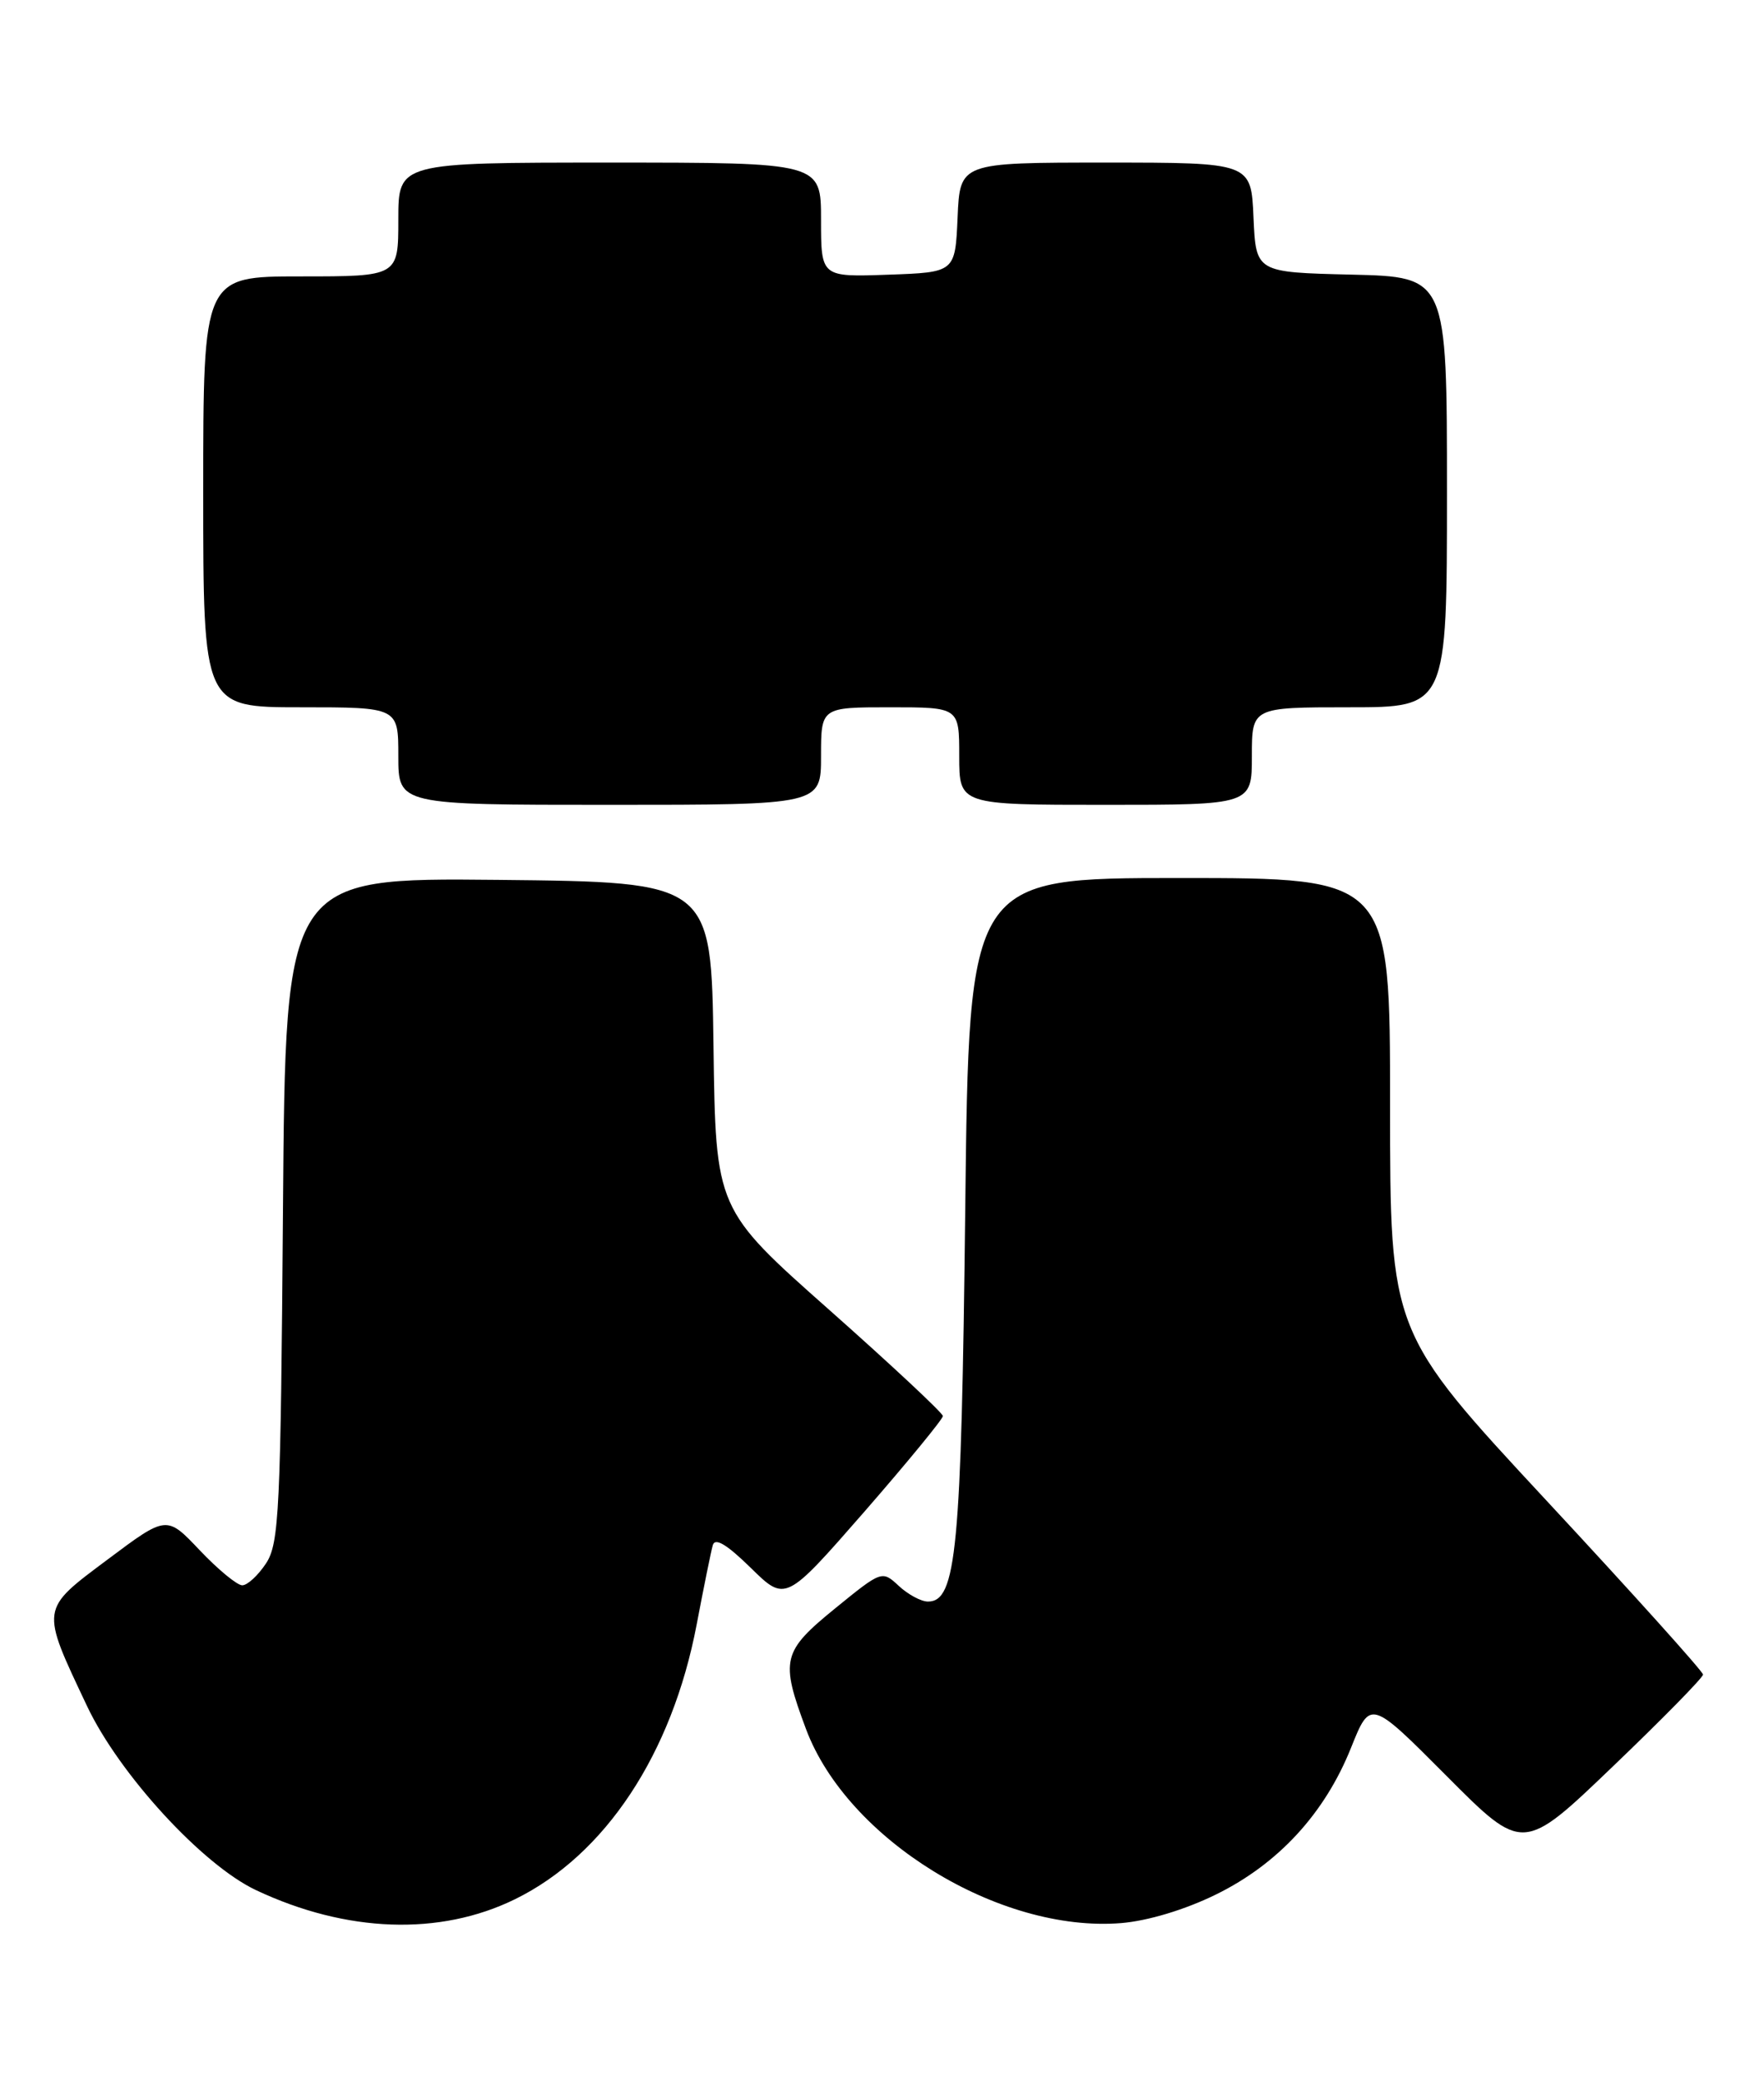 <?xml version="1.0" encoding="UTF-8" standalone="no"?>
<!DOCTYPE svg PUBLIC "-//W3C//DTD SVG 1.1//EN" "http://www.w3.org/Graphics/SVG/1.1/DTD/svg11.dtd" >
<svg xmlns="http://www.w3.org/2000/svg" xmlns:xlink="http://www.w3.org/1999/xlink" version="1.1" viewBox="0 0 217 256">
 <g >
 <path fill="currentColor"
d=" M 63.34 233.62 C 74.44 228.19 82.67 215.75 85.70 199.83 C 86.57 195.25 87.46 190.86 87.68 190.08 C 87.95 189.09 89.39 189.95 92.35 192.85 C 96.63 197.05 96.63 197.05 106.32 185.96 C 111.64 179.85 115.99 174.55 115.99 174.18 C 115.98 173.81 109.69 167.93 102.01 161.12 C 88.04 148.74 88.04 148.74 87.77 128.62 C 87.50 108.50 87.50 108.50 61.31 108.23 C 35.12 107.97 35.12 107.97 34.81 148.78 C 34.53 185.85 34.34 189.84 32.73 192.30 C 31.75 193.78 30.44 195.00 29.80 195.00 C 29.17 195.00 26.82 193.06 24.58 190.70 C 20.50 186.39 20.50 186.39 13.26 191.81 C 4.91 198.06 4.96 197.69 10.70 209.84 C 14.66 218.23 24.91 229.40 31.50 232.50 C 42.62 237.74 54.09 238.15 63.34 233.62 Z  M 149.61 233.02 C 157.27 229.25 162.97 223.05 166.20 214.98 C 168.58 209.04 168.58 209.04 177.96 218.46 C 187.35 227.89 187.35 227.89 198.42 217.27 C 204.52 211.43 209.50 206.35 209.50 205.98 C 209.50 205.61 200.84 195.98 190.25 184.59 C 171.00 163.87 171.00 163.87 171.00 135.94 C 171.00 108.00 171.00 108.00 145.10 108.00 C 119.20 108.00 119.20 108.00 118.74 148.75 C 118.26 190.69 117.66 197.00 114.15 197.00 C 113.31 197.00 111.70 196.13 110.56 195.07 C 108.51 193.16 108.46 193.18 102.76 197.82 C 96.21 203.15 95.97 204.17 99.15 212.68 C 104.23 226.25 122.92 237.76 137.92 236.55 C 141.21 236.28 145.79 234.90 149.61 233.02 Z  M 101.00 93.00 C 101.00 87.00 101.00 87.00 109.50 87.00 C 118.00 87.00 118.00 87.00 118.00 93.00 C 118.00 99.00 118.00 99.00 136.00 99.00 C 154.00 99.00 154.00 99.00 154.00 93.00 C 154.00 87.00 154.00 87.00 166.00 87.00 C 178.00 87.00 178.00 87.00 178.00 60.53 C 178.00 34.06 178.00 34.06 166.25 33.78 C 154.50 33.50 154.50 33.50 154.20 26.75 C 153.91 20.00 153.91 20.00 136.00 20.00 C 118.09 20.00 118.09 20.00 117.80 26.75 C 117.50 33.50 117.50 33.50 109.25 33.79 C 101.00 34.08 101.00 34.08 101.00 27.04 C 101.00 20.00 101.00 20.00 75.00 20.00 C 49.00 20.00 49.00 20.00 49.00 27.00 C 49.00 34.00 49.00 34.00 37.00 34.00 C 25.00 34.00 25.00 34.00 25.00 60.50 C 25.00 87.00 25.00 87.00 37.00 87.00 C 49.00 87.00 49.00 87.00 49.00 93.00 C 49.00 99.00 49.00 99.00 75.00 99.00 C 101.00 99.00 101.00 99.00 101.00 93.00 Z "/>
</g>
</svg>